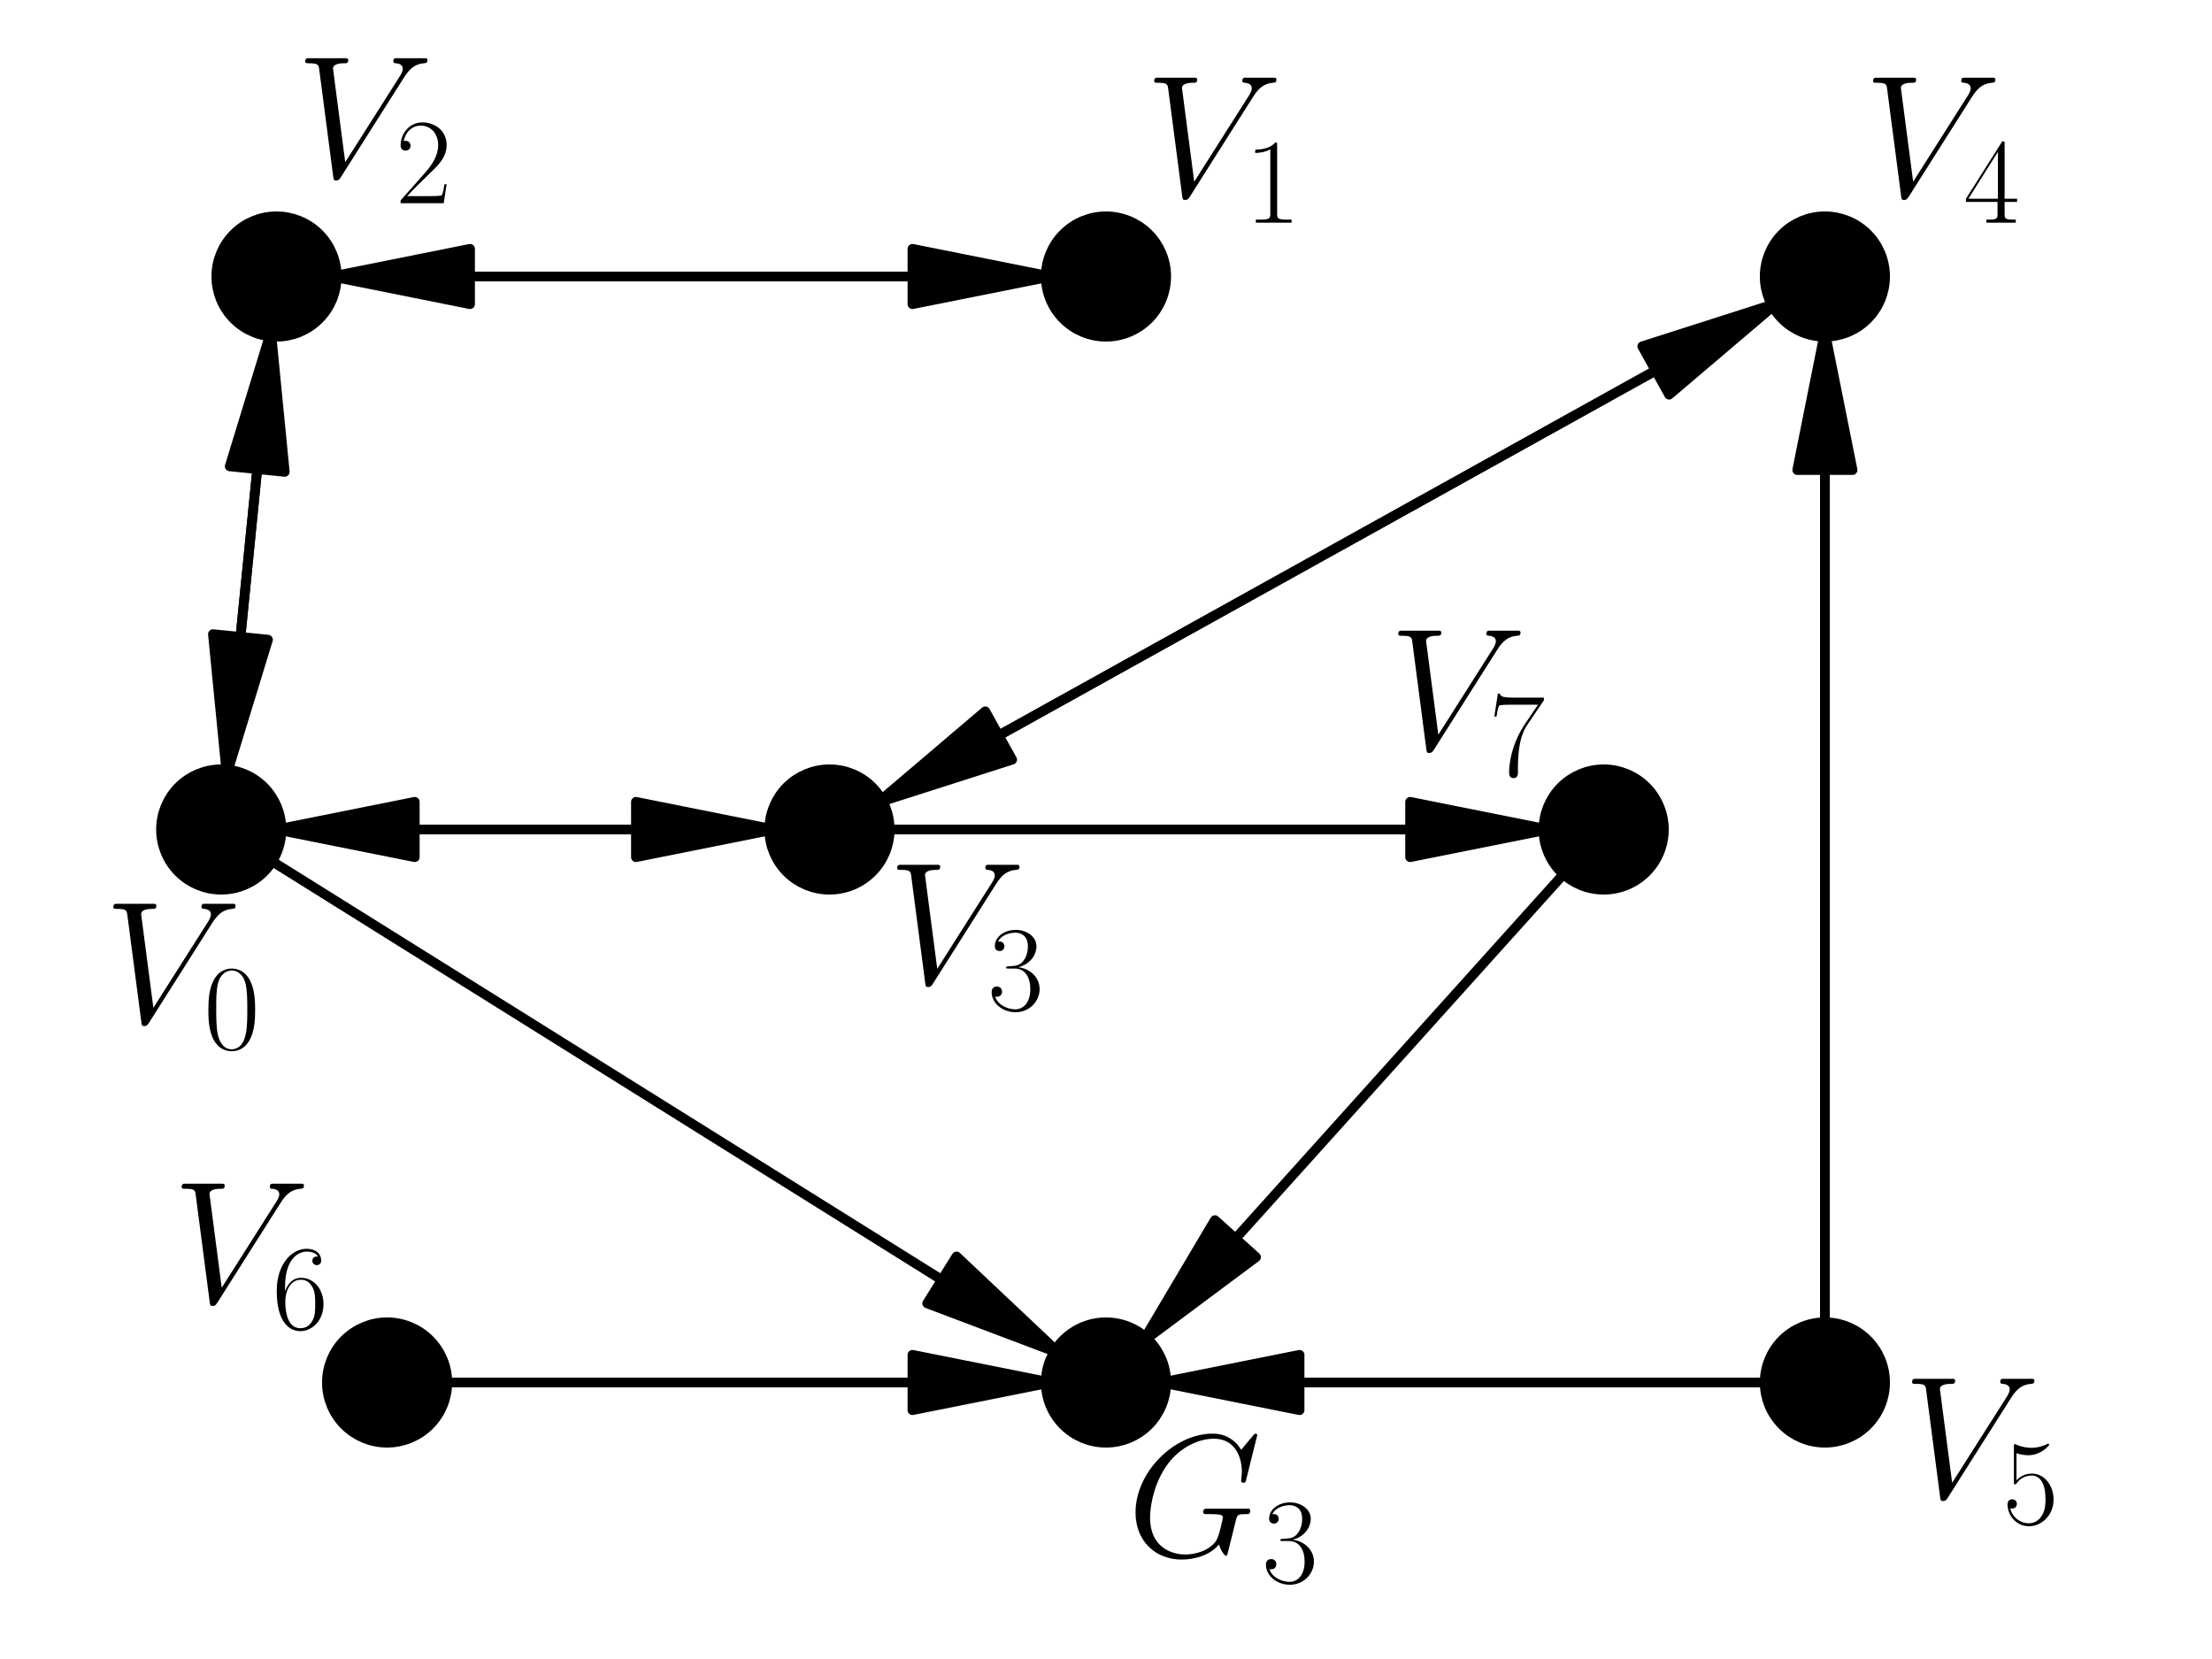 <?xml version="1.0" encoding="utf-8" standalone="no"?>
<!DOCTYPE svg PUBLIC "-//W3C//DTD SVG 1.1//EN"
  "http://www.w3.org/Graphics/SVG/1.1/DTD/svg11.dtd">
<!-- Created with matplotlib (https://matplotlib.org/) -->
<svg height="85.039pt" version="1.1" viewBox="0 0 113.386 85.039" width="113.386pt" xmlns="http://www.w3.org/2000/svg" xmlns:xlink="http://www.w3.org/1999/xlink">
 <defs>
  <style type="text/css">
*{stroke-linecap:butt;stroke-linejoin:round;}
  </style>
 </defs>
 <g id="figure_1">
  <g id="patch_1">
   <path d="M 0 85.039 
L 113.386 85.039 
L 113.386 0 
L 0 0 
z
" style="fill:#ffffff;"/>
  </g>
  <g id="axes_1">
   <g id="patch_2">
    <path clip-path="url(#p2c40b7f4db)" d="M 54.289 69.364 
L 47.529 66.81 
L 48.28 65.608 
L 13.742 44.022 
L 13.742 44.022 
L 48.28 65.608 
L 49.031 64.406 
z
" style="stroke:#000000;stroke-linejoin:miter;stroke-width:0.5;"/>
   </g>
   <g id="patch_3">
    <path clip-path="url(#p2c40b7f4db)" d="M 13.891 16.994 
L 14.596 24.186 
L 13.186 24.045 
L 11.621 39.699 
L 11.621 39.699 
L 13.186 24.045 
L 11.776 23.904 
z
" style="stroke:#000000;stroke-linejoin:miter;stroke-width:0.5;"/>
   </g>
   <g id="patch_4">
    <path clip-path="url(#p2c40b7f4db)" d="M 39.685 42.52 
L 32.598 43.937 
L 32.598 42.52 
L 14.173 42.52 
L 14.173 42.52 
L 32.598 42.52 
L 32.598 41.102 
z
" style="stroke:#000000;stroke-linejoin:miter;stroke-width:0.5;"/>
   </g>
   <g id="patch_5">
    <path clip-path="url(#p2c40b7f4db)" d="M 17.008 14.173 
L 24.094 12.756 
L 24.094 14.173 
L 53.858 14.173 
L 53.858 14.173 
L 24.094 14.173 
L 24.094 15.591 
z
" style="stroke:#000000;stroke-linejoin:miter;stroke-width:0.5;"/>
   </g>
   <g id="patch_6">
    <path clip-path="url(#p2c40b7f4db)" d="M 11.621 39.699 
L 10.915 32.507 
L 12.326 32.648 
L 13.891 16.994 
L 13.891 16.994 
L 12.326 32.648 
L 13.736 32.789 
z
" style="stroke:#000000;stroke-linejoin:miter;stroke-width:0.5;"/>
   </g>
   <g id="patch_7">
    <path clip-path="url(#p2c40b7f4db)" d="M 53.858 14.173 
L 46.772 15.591 
L 46.772 14.173 
L 17.008 14.173 
L 17.008 14.173 
L 46.772 14.173 
L 46.772 12.756 
z
" style="stroke:#000000;stroke-linejoin:miter;stroke-width:0.5;"/>
   </g>
   <g id="patch_8">
    <path clip-path="url(#p2c40b7f4db)" d="M 14.173 42.52 
L 21.26 41.102 
L 21.26 42.52 
L 39.685 42.52 
L 39.685 42.52 
L 21.26 42.52 
L 21.26 43.937 
z
" style="stroke:#000000;stroke-linejoin:miter;stroke-width:0.5;"/>
   </g>
   <g id="patch_9">
    <path clip-path="url(#p2c40b7f4db)" d="M 91.065 15.55 
L 85.559 20.23 
L 84.871 18.991 
L 44.998 41.143 
L 44.998 41.143 
L 84.871 18.991 
L 84.182 17.752 
z
" style="stroke:#000000;stroke-linejoin:miter;stroke-width:0.5;"/>
   </g>
   <g id="patch_10">
    <path clip-path="url(#p2c40b7f4db)" d="M 79.37 42.52 
L 72.283 43.937 
L 72.283 42.52 
L 45.354 42.52 
L 45.354 42.52 
L 72.283 42.52 
L 72.283 41.102 
z
" style="stroke:#000000;stroke-linejoin:miter;stroke-width:0.5;"/>
   </g>
   <g id="patch_11">
    <path clip-path="url(#p2c40b7f4db)" d="M 44.998 41.143 
L 50.504 36.463 
L 51.192 37.701 
L 91.065 15.55 
L 91.065 15.55 
L 51.192 37.701 
L 51.881 38.94 
z
" style="stroke:#000000;stroke-linejoin:miter;stroke-width:0.5;"/>
   </g>
   <g id="patch_12">
    <path clip-path="url(#p2c40b7f4db)" d="M 59.528 70.866 
L 66.614 69.449 
L 66.614 70.866 
L 90.709 70.866 
L 90.709 70.866 
L 66.614 70.866 
L 66.614 72.283 
z
" style="stroke:#000000;stroke-linejoin:miter;stroke-width:0.5;"/>
   </g>
   <g id="patch_13">
    <path clip-path="url(#p2c40b7f4db)" d="M 93.543 17.008 
L 94.961 24.094 
L 93.543 24.094 
L 93.543 68.031 
L 93.543 68.031 
L 93.543 24.094 
L 92.126 24.094 
z
" style="stroke:#000000;stroke-linejoin:miter;stroke-width:0.5;"/>
   </g>
   <g id="patch_14">
    <path clip-path="url(#p2c40b7f4db)" d="M 53.858 70.866 
L 46.772 72.283 
L 46.772 70.866 
L 22.677 70.866 
L 22.677 70.866 
L 46.772 70.866 
L 46.772 69.449 
z
" style="stroke:#000000;stroke-linejoin:miter;stroke-width:0.5;"/>
   </g>
   <g id="patch_15">
    <path clip-path="url(#p2c40b7f4db)" d="M 58.589 68.759 
L 62.276 62.544 
L 63.33 63.492 
L 80.308 44.627 
L 80.308 44.627 
L 63.33 63.492 
L 64.383 64.44 
z
" style="stroke:#000000;stroke-linejoin:miter;stroke-width:0.5;"/>
   </g>
   <g id="patch_16">
    <path clip-path="url(#p2c40b7f4db)" d="M 11.339 45.354 
C 12.09 45.354 12.811 45.056 13.343 44.524 
C 13.875 43.993 14.173 43.271 14.173 42.52 
C 14.173 41.768 13.875 41.047 13.343 40.515 
C 12.811 39.984 12.09 39.685 11.339 39.685 
C 10.587 39.685 9.866 39.984 9.334 40.515 
C 8.803 41.047 8.504 41.768 8.504 42.52 
C 8.504 43.271 8.803 43.993 9.334 44.524 
C 9.866 45.056 10.587 45.354 11.339 45.354 
z
" style="stroke:#000000;stroke-linejoin:miter;"/>
   </g>
   <g id="patch_17">
    <path clip-path="url(#p2c40b7f4db)" d="M 56.693 17.008 
C 57.445 17.008 58.166 16.709 58.697 16.178 
C 59.229 15.646 59.528 14.925 59.528 14.173 
C 59.528 13.421 59.229 12.7 58.697 12.169 
C 58.166 11.637 57.445 11.339 56.693 11.339 
C 55.941 11.339 55.22 11.637 54.689 12.169 
C 54.157 12.7 53.858 13.421 53.858 14.173 
C 53.858 14.925 54.157 15.646 54.689 16.178 
C 55.22 16.709 55.941 17.008 56.693 17.008 
z
" style="stroke:#000000;stroke-linejoin:miter;"/>
   </g>
   <g id="patch_18">
    <path clip-path="url(#p2c40b7f4db)" d="M 14.173 17.008 
C 14.925 17.008 15.646 16.709 16.178 16.178 
C 16.709 15.646 17.008 14.925 17.008 14.173 
C 17.008 13.421 16.709 12.7 16.178 12.169 
C 15.646 11.637 14.925 11.339 14.173 11.339 
C 13.421 11.339 12.7 11.637 12.169 12.169 
C 11.637 12.7 11.339 13.421 11.339 14.173 
C 11.339 14.925 11.637 15.646 12.169 16.178 
C 12.7 16.709 13.421 17.008 14.173 17.008 
z
" style="stroke:#000000;stroke-linejoin:miter;"/>
   </g>
   <g id="patch_19">
    <path clip-path="url(#p2c40b7f4db)" d="M 42.52 45.354 
C 43.271 45.354 43.993 45.056 44.524 44.524 
C 45.056 43.993 45.354 43.271 45.354 42.52 
C 45.354 41.768 45.056 41.047 44.524 40.515 
C 43.993 39.984 43.271 39.685 42.52 39.685 
C 41.768 39.685 41.047 39.984 40.515 40.515 
C 39.984 41.047 39.685 41.768 39.685 42.52 
C 39.685 43.271 39.984 43.993 40.515 44.524 
C 41.047 45.056 41.768 45.354 42.52 45.354 
z
" style="stroke:#000000;stroke-linejoin:miter;"/>
   </g>
   <g id="patch_20">
    <path clip-path="url(#p2c40b7f4db)" d="M 93.543 17.008 
C 94.295 17.008 95.016 16.709 95.548 16.178 
C 96.079 15.646 96.378 14.925 96.378 14.173 
C 96.378 13.421 96.079 12.7 95.548 12.169 
C 95.016 11.637 94.295 11.339 93.543 11.339 
C 92.792 11.339 92.07 11.637 91.539 12.169 
C 91.007 12.7 90.709 13.421 90.709 14.173 
C 90.709 14.925 91.007 15.646 91.539 16.178 
C 92.07 16.709 92.792 17.008 93.543 17.008 
z
" style="stroke:#000000;stroke-linejoin:miter;"/>
   </g>
   <g id="patch_21">
    <path clip-path="url(#p2c40b7f4db)" d="M 93.543 73.701 
C 94.295 73.701 95.016 73.402 95.548 72.871 
C 96.079 72.339 96.378 71.618 96.378 70.866 
C 96.378 70.114 96.079 69.393 95.548 68.862 
C 95.016 68.33 94.295 68.031 93.543 68.031 
C 92.792 68.031 92.07 68.33 91.539 68.862 
C 91.007 69.393 90.709 70.114 90.709 70.866 
C 90.709 71.618 91.007 72.339 91.539 72.871 
C 92.07 73.402 92.792 73.701 93.543 73.701 
z
" style="stroke:#000000;stroke-linejoin:miter;"/>
   </g>
   <g id="patch_22">
    <path clip-path="url(#p2c40b7f4db)" d="M 19.843 73.701 
C 20.594 73.701 21.315 73.402 21.847 72.871 
C 22.378 72.339 22.677 71.618 22.677 70.866 
C 22.677 70.114 22.378 69.393 21.847 68.862 
C 21.315 68.33 20.594 68.031 19.843 68.031 
C 19.091 68.031 18.37 68.33 17.838 68.862 
C 17.307 69.393 17.008 70.114 17.008 70.866 
C 17.008 71.618 17.307 72.339 17.838 72.871 
C 18.37 73.402 19.091 73.701 19.843 73.701 
z
" style="stroke:#000000;stroke-linejoin:miter;"/>
   </g>
   <g id="patch_23">
    <path clip-path="url(#p2c40b7f4db)" d="M 82.205 45.354 
C 82.956 45.354 83.678 45.056 84.209 44.524 
C 84.741 43.993 85.039 43.271 85.039 42.52 
C 85.039 41.768 84.741 41.047 84.209 40.515 
C 83.678 39.984 82.956 39.685 82.205 39.685 
C 81.453 39.685 80.732 39.984 80.2 40.515 
C 79.669 41.047 79.37 41.768 79.37 42.52 
C 79.37 43.271 79.669 43.993 80.2 44.524 
C 80.732 45.056 81.453 45.354 82.205 45.354 
z
" style="stroke:#000000;stroke-linejoin:miter;"/>
   </g>
   <g id="patch_24">
    <path clip-path="url(#p2c40b7f4db)" d="M 56.693 73.701 
C 57.445 73.701 58.166 73.402 58.697 72.871 
C 59.229 72.339 59.528 71.618 59.528 70.866 
C 59.528 70.114 59.229 69.393 58.697 68.862 
C 58.166 68.33 57.445 68.031 56.693 68.031 
C 55.941 68.031 55.22 68.33 54.689 68.862 
C 54.157 69.393 53.858 70.114 53.858 70.866 
C 53.858 71.618 54.157 72.339 54.689 72.871 
C 55.22 73.402 55.941 73.701 56.693 73.701 
z
" style="stroke:#000000;stroke-linejoin:miter;"/>
   </g>
   <g id="matplotlib.axis_1"/>
   <g id="matplotlib.axis_2"/>
   <g id="text_1">
    <!-- $V_0$ -->
    <defs>
     <path d="M 61.906 56.875 
C 65.297 62.25 68.406 64.625 73.5 65.031 
C 74.5 65.125 75.297 65.125 75.297 66.906 
C 75.297 67.312 75.094 67.906 74.203 67.906 
C 72.406 67.906 68.094 67.906 66.297 67.906 
C 63.406 67.906 60.406 67.906 57.594 67.906 
C 56.797 67.906 55.797 67.906 55.797 66.031 
C 55.797 65.125 56.703 65.031 57.094 65.031 
C 60.797 64.734 61.203 62.953 61.203 61.75 
C 61.203 60.266 59.797 57.969 59.703 57.875 
L 28.297 8.438 
L 21.297 62.016 
C 21.297 65 26.5 65 27.594 65 
C 29.094 65 30 65 30 66.906 
C 30 67.906 28.906 67.906 28.594 67.906 
C 26.906 67.906 24.906 67.906 23.203 67.906 
L 17.594 67.906 
C 10.297 67.906 7.297 67.906 7.203 67.906 
C 6.594 67.906 5.406 67.906 5.406 66.094 
C 5.406 65 6.094 65 7.703 65 
C 12.797 65 13.094 64.094 13.406 61.625 
L 21.406 0.375 
C 21.703 -1.703 21.703 -2 23.094 -2 
C 24.297 -2 24.797 -1.703 25.797 -0.125 
z
" id="CMMI12-86"/>
     <path d="M 42 31.641 
C 42 37.75 41.906 48.125 37.703 56.109 
C 34 63.109 28.094 65.594 22.906 65.594 
C 18.094 65.594 12 63.406 8.203 56.203 
C 4.203 48.719 3.797 39.438 3.797 31.641 
C 3.797 25.953 3.906 17.281 7 9.672 
C 11.297 -0.609 19 -2 22.906 -2 
C 27.5 -2 34.5 -0.109 38.594 9.375 
C 41.594 16.281 42 24.359 42 31.641 
z
M 22.906 -0.406 
C 16.5 -0.406 12.703 5.078 11.297 12.688 
C 10.203 18.562 10.203 27.156 10.203 32.75 
C 10.203 40.438 10.203 46.828 11.5 52.922 
C 13.406 61.391 19 64 22.906 64 
C 27 64 32.297 61.297 34.203 53.125 
C 35.5 47.438 35.594 40.734 35.594 32.75 
C 35.594 26.25 35.594 18.266 34.406 12.375 
C 32.297 1.484 26.406 -0.406 22.906 -0.406 
z
" id="CMR17-48"/>
    </defs>
    <g transform="translate(5.325 53.761)scale(0.09 -0.09)">
     <use transform="translate(0 14.944)scale(0.996)" xlink:href="#CMMI12-86"/>
     <use transform="translate(56.87 0)scale(0.697)" xlink:href="#CMR17-48"/>
    </g>
   </g>
   <g id="text_2">
    <!-- $V_1$ -->
    <defs>
     <path d="M 26.594 63.406 
C 26.594 65.5 26.5 65.5 25.094 65.5 
C 21.203 61.188 15.297 59.797 9.703 59.797 
C 9.406 59.797 8.906 59.797 8.797 59.5 
C 8.703 59.297 8.703 59.094 8.703 57 
C 11.797 57 17 57.594 21 59.984 
L 21 7.203 
C 21 3.688 20.797 2.5 12.203 2.5 
L 9.203 2.5 
L 9.203 0 
C 14 0 19 0 23.797 0 
C 28.594 0 33.594 0 38.406 0 
L 38.406 2.5 
L 35.406 2.5 
C 26.797 2.5 26.594 3.594 26.594 7.156 
z
" id="CMR17-49"/>
    </defs>
    <g transform="translate(58.679 11.415)scale(0.09 -0.09)">
     <use transform="translate(0 14.944)scale(0.996)" xlink:href="#CMMI12-86"/>
     <use transform="translate(56.87 0)scale(0.697)" xlink:href="#CMR17-49"/>
    </g>
   </g>
   <g id="text_3">
    <!-- $V_2$ -->
    <defs>
     <path d="M 41.703 15.453 
L 39.906 15.453 
C 38.906 8.375 38.094 7.172 37.703 6.562 
C 37.203 5.766 30 5.766 28.594 5.766 
L 9.406 5.766 
C 13 9.672 20 16.75 28.5 24.953 
C 34.594 30.734 41.703 37.531 41.703 47.422 
C 41.703 59.219 32.297 66 21.797 66 
C 10.797 66 4.094 56.312 4.094 47.344 
C 4.094 43.438 7 42.938 8.203 42.938 
C 9.203 42.938 12.203 43.547 12.203 47.031 
C 12.203 50.109 9.594 51 8.203 51 
C 7.594 51 7 50.906 6.594 50.703 
C 8.5 59.219 14.297 63.406 20.406 63.406 
C 29.094 63.406 34.797 56.516 34.797 47.422 
C 34.797 38.734 29.703 31.25 24 24.75 
L 4.094 2.281 
L 4.094 0 
L 39.297 0 
z
" id="CMR17-50"/>
    </defs>
    <g transform="translate(15.16 10.415)scale(0.09 -0.09)">
     <use transform="translate(0 14.944)scale(0.996)" xlink:href="#CMMI12-86"/>
     <use transform="translate(56.87 0)scale(0.697)" xlink:href="#CMR17-50"/>
    </g>
   </g>
   <g id="text_4">
    <!-- $V_3$ -->
    <defs>
     <path d="M 22.094 33.703 
C 31 33.703 34.906 25.969 34.906 17.031 
C 34.906 5 28.5 0.391 22.703 0.391 
C 17.406 0.391 8.797 3.031 6.094 10.828 
C 6.594 10.625 7.094 10.625 7.594 10.625 
C 10 10.625 11.797 12.219 11.797 14.812 
C 11.797 17.703 9.594 19 7.594 19 
C 5.906 19 3.297 18.203 3.297 14.469 
C 3.297 5.234 12.297 -2 22.906 -2 
C 34 -2 42.5 6.719 42.5 16.953 
C 42.5 26.672 34.5 33.703 25 34.797 
C 32.594 36.375 39.906 43.062 39.906 52.016 
C 39.906 59.688 32 65.297 23 65.297 
C 13.906 65.297 5.906 59.828 5.906 52.016 
C 5.906 48.594 8.5 48 9.797 48 
C 11.906 48 13.703 49.297 13.703 51.891 
C 13.703 54.469 11.906 55.766 9.797 55.766 
C 9.406 55.766 8.906 55.766 8.5 55.578 
C 11.406 61.859 19.297 63 22.797 63 
C 26.297 63 32.906 61.328 32.906 51.875 
C 32.906 49.109 32.5 44.188 29.094 39.844 
C 26.094 36 22.703 36 19.406 35.688 
C 18.906 35.688 16.594 35.453 16.203 35.453 
C 15.5 35.359 15.094 35.266 15.094 34.5 
C 15.094 33.797 15.203 33.703 17.203 33.703 
z
" id="CMR17-51"/>
    </defs>
    <g transform="translate(45.506 51.761)scale(0.09 -0.09)">
     <use transform="translate(0 14.944)scale(0.996)" xlink:href="#CMMI12-86"/>
     <use transform="translate(56.87 0)scale(0.697)" xlink:href="#CMR17-51"/>
    </g>
   </g>
   <g id="text_5">
    <!-- $V_4$ -->
    <defs>
     <path d="M 33.594 64.406 
C 33.594 66.5 33.5 66.5 31.703 66.5 
L 2 19.594 
L 2 17 
L 27.797 17 
L 27.797 7.141 
C 27.797 3.5 27.594 2.5 20.594 2.5 
L 18.703 2.5 
L 18.703 0 
C 21.906 0 27.297 0 30.703 0 
C 34.094 0 39.5 0 42.703 0 
L 42.703 2.5 
L 40.797 2.5 
C 33.797 2.5 33.594 3.5 33.594 7.141 
L 33.594 17 
L 43.797 17 
L 43.797 19.594 
L 33.594 19.594 
z
M 28.094 57.859 
L 28.094 19.594 
L 4 19.594 
z
" id="CMR17-52"/>
    </defs>
    <g transform="translate(95.53 11.415)scale(0.09 -0.09)">
     <use transform="translate(0 14.944)scale(0.996)" xlink:href="#CMMI12-86"/>
     <use transform="translate(56.87 0)scale(0.697)" xlink:href="#CMR17-52"/>
    </g>
   </g>
   <g id="text_6">
    <!-- $V_5$ -->
    <defs>
     <path d="M 11.406 57.688 
C 12.406 57.281 16.5 56 20.703 56 
C 30 56 35.094 61.109 38 64.062 
C 38 64.953 38 65.5 37.406 65.5 
C 37.297 65.5 37.094 65.5 36.297 65.047 
C 32.797 63.406 28.703 62.078 23.703 62.078 
C 20.703 62.078 16.203 62.484 11.297 64.672 
C 10.203 65.172 10 65.172 9.906 65.172 
C 9.406 65.172 9.297 65.062 9.297 63.078 
L 9.297 34.422 
C 9.297 32.641 9.297 32.141 10.297 32.141 
C 10.797 32.141 11 32.344 11.5 33.031 
C 14.703 37.516 19.094 39.406 24.094 39.406 
C 27.594 39.406 35.094 37.219 35.094 20.141 
C 35.094 16.953 35.094 11.172 32.094 6.578 
C 29.594 2.484 25.703 0.391 21.406 0.391 
C 14.797 0.391 8.094 5 6.297 12.719 
C 6.703 12.609 7.5 12.422 7.906 12.422 
C 9.203 12.422 11.703 13.125 11.703 16.219 
C 11.703 18.906 9.797 20 7.906 20 
C 5.594 20 4.094 18.594 4.094 15.797 
C 4.094 7.094 11 -2 21.594 -2 
C 31.906 -2 41.703 6.875 41.703 19.75 
C 41.703 31.719 33.906 41 24.203 41 
C 19.094 41 14.797 39.109 11.406 35.531 
z
" id="CMR17-53"/>
    </defs>
    <g transform="translate(97.53 78.108)scale(0.09 -0.09)">
     <use transform="translate(0 14.944)scale(0.996)" xlink:href="#CMMI12-86"/>
     <use transform="translate(56.87 0)scale(0.697)" xlink:href="#CMR17-53"/>
    </g>
   </g>
   <g id="text_7">
    <!-- $V_6$ -->
    <defs>
     <path d="M 10.594 34 
C 10.594 57.656 21.797 63 28.297 63 
C 30.406 63 35.5 62.641 37.5 59 
C 35.906 59 32.906 59 32.906 55.516 
C 32.906 52.828 35.094 51.922 36.5 51.922 
C 37.406 51.922 40.094 52.312 40.094 55.625 
C 40.094 61.781 35.094 65.297 28.203 65.297 
C 16.297 65.297 3.797 52.969 3.797 31 
C 3.797 3.953 15.094 -2 23.094 -2 
C 32.797 -2 42 6.672 42 20.047 
C 42 32.516 33.906 41.594 23.703 41.594 
C 17.594 41.594 13.094 37.609 10.594 30.625 
z
M 23.094 0.391 
C 10.797 0.391 10.797 18.75 10.797 22.438 
C 10.797 29.625 14.203 40 23.5 40 
C 25.203 40 30.094 40 33.406 33.125 
C 35.203 29.219 35.203 25.141 35.203 20.141 
C 35.203 14.75 35.203 10.781 33.094 6.781 
C 30.906 2.672 27.703 0.391 23.094 0.391 
z
" id="CMR17-54"/>
    </defs>
    <g transform="translate(8.829 68.108)scale(0.09 -0.09)">
     <use transform="translate(0 14.944)scale(0.996)" xlink:href="#CMMI12-86"/>
     <use transform="translate(56.87 0)scale(0.697)" xlink:href="#CMR17-54"/>
    </g>
   </g>
   <g id="text_8">
    <!-- $V_7$ -->
    <defs>
     <path d="M 45.094 61.578 
L 45.094 63.766 
L 21.594 63.766 
C 9.906 63.766 9.703 65.078 9.297 67 
L 7.5 67 
L 4.594 48.344 
L 6.406 48.344 
C 6.703 50.234 7.406 55.312 8.594 57.203 
C 9.203 58 16.594 58 18.297 58 
L 40.297 58 
L 29.203 41.578 
C 21.797 30.531 16.703 15.609 16.703 2.578 
C 16.703 1.391 16.703 -2 20.297 -2 
C 23.906 -2 23.906 1.391 23.906 2.672 
L 23.906 7.266 
C 23.906 23.562 26.703 34.312 31.297 41.188 
z
" id="CMR17-55"/>
    </defs>
    <g transform="translate(71.191 39.761)scale(0.09 -0.09)">
     <use transform="translate(0 14.944)scale(0.996)" xlink:href="#CMMI12-86"/>
     <use transform="translate(56.87 0)scale(0.697)" xlink:href="#CMR17-55"/>
    </g>
   </g>
   <g id="text_9">
    <!-- $G_3$ -->
    <defs>
     <path d="M 74.594 69.109 
C 74.594 70 73.906 70 73.703 70 
C 73.5 70 73.094 70 72.297 69 
L 65.406 60.766 
C 64.906 61.562 62.906 65.047 59 67.328 
C 54.703 70 50.406 70 48.906 70 
C 27.5 70 5 48.359 5 24.922 
C 5 8.531 16.406 -2 31.406 -2 
C 38.594 -2 47.703 0.391 52.703 6.672 
C 53.797 2.891 56 0.188 56.703 0.188 
C 57.203 0.188 57.297 0.5 57.406 0.5 
C 57.5 0.688 58.297 4.219 58.797 6.016 
L 60.406 12.453 
C 61.203 15.766 61.594 17.172 62.297 20.172 
C 63.297 24 63.5 24 69 24 
C 69.406 24 70.594 24 70.594 26.031 
C 70.594 27.094 69.594 27.094 69.297 27.094 
C 67.594 27.094 65.703 27.094 63.906 27.094 
L 58.5 27.094 
C 54.297 27.094 49.906 27.094 45.797 27.094 
C 44.906 27.094 43.703 27.094 43.703 25.172 
C 43.703 24.094 44.5 24.094 44.5 24 
L 47 24 
C 54.906 24 54.906 23.266 54.906 21.906 
C 54.906 21.797 53 11.734 51.094 8.766 
C 47.297 3.188 39.406 0.891 33.5 0.891 
C 25.797 0.891 13.297 4.875 13.297 22.031 
C 13.297 28.688 15.703 43.875 25.406 55.094 
C 31.703 62.25 41 67.109 49.797 67.109 
C 61.594 67.109 65.797 57.109 65.797 47.984 
C 65.797 46.406 65.406 44.234 65.406 42.844 
C 65.406 41.953 66.406 41.953 66.703 41.953 
C 67.797 41.953 67.906 42.047 68.297 43.828 
z
" id="CMMI12-71"/>
    </defs>
    <g transform="translate(57.759 81.108)scale(0.09 -0.09)">
     <use transform="translate(0 14.944)scale(0.996)" xlink:href="#CMMI12-71"/>
     <use transform="translate(76.947 0)scale(0.697)" xlink:href="#CMR17-51"/>
    </g>
   </g>
  </g>
 </g>
 <defs>
  <clipPath id="p2c40b7f4db">
   <rect height="85.039" width="113.386" x="0" y="0"/>
  </clipPath>
 </defs>
</svg>
